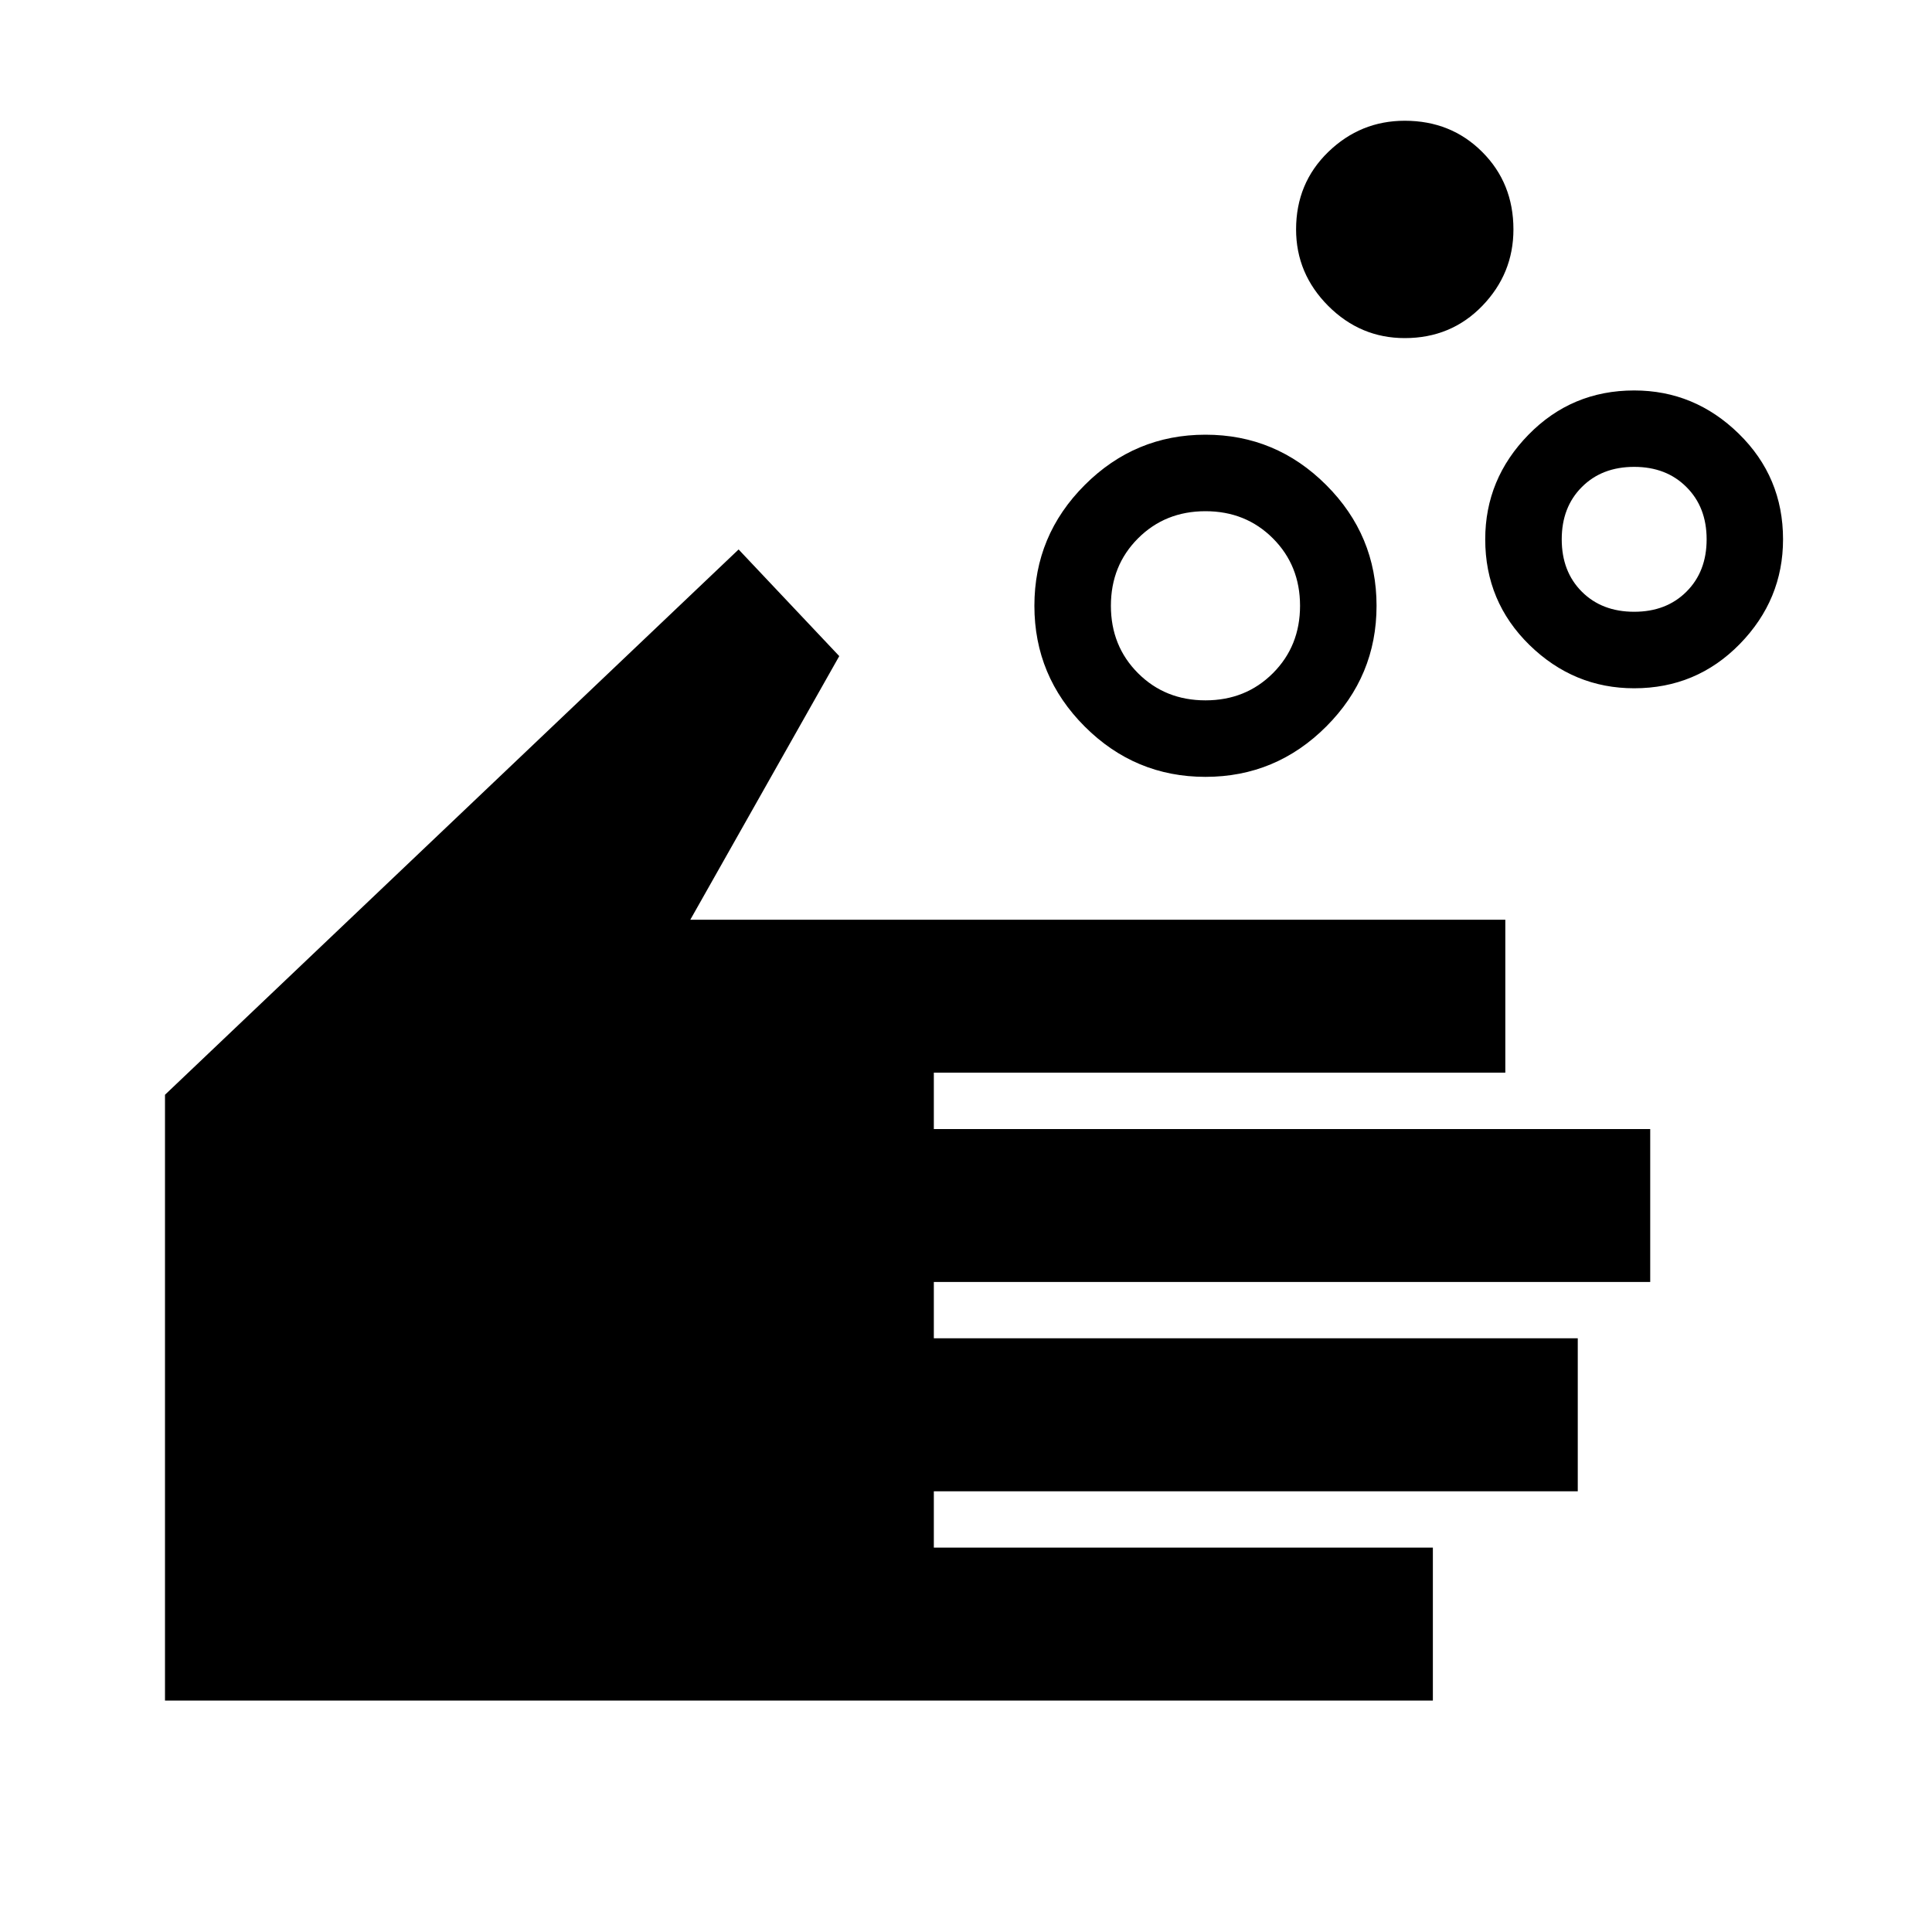 <svg xmlns="http://www.w3.org/2000/svg" height="20" width="20"><path d="M12.479 7.25Q12.896 7.25 13.177 6.969Q13.458 6.688 13.458 6.271Q13.458 5.854 13.177 5.573Q12.896 5.292 12.479 5.292Q12.062 5.292 11.781 5.573Q11.5 5.854 11.5 6.271Q11.5 6.688 11.781 6.969Q12.062 7.25 12.479 7.25ZM12.479 8.042Q11.75 8.042 11.229 7.521Q10.708 7 10.708 6.271Q10.708 5.542 11.229 5.021Q11.75 4.5 12.479 4.5Q13.208 4.5 13.729 5.021Q14.25 5.542 14.25 6.271Q14.25 7 13.729 7.521Q13.208 8.042 12.479 8.042ZM16.917 6.333Q17.25 6.333 17.458 6.125Q17.667 5.917 17.667 5.583Q17.667 5.25 17.458 5.042Q17.25 4.833 16.917 4.833Q16.583 4.833 16.375 5.042Q16.167 5.25 16.167 5.583Q16.167 5.917 16.375 6.125Q16.583 6.333 16.917 6.333ZM16.917 7.125Q16.292 7.125 15.833 6.677Q15.375 6.229 15.375 5.583Q15.375 4.958 15.823 4.5Q16.271 4.042 16.917 4.042Q17.542 4.042 18 4.49Q18.458 4.938 18.458 5.583Q18.458 6.208 18.01 6.667Q17.562 7.125 16.917 7.125ZM14.542 3.5Q14.083 3.5 13.75 3.167Q13.417 2.833 13.417 2.375Q13.417 1.896 13.75 1.573Q14.083 1.25 14.542 1.25Q15.021 1.25 15.344 1.573Q15.667 1.896 15.667 2.375Q15.667 2.833 15.344 3.167Q15.021 3.5 14.542 3.5ZM1.708 17.604V11.333L7.646 5.688L8.688 6.792L7.146 9.521H15.583V11.104H9.667V11.688H17.083V13.271H9.667V13.854H16.333V15.438H9.667V16.021H14.833V17.604Z"/></svg>